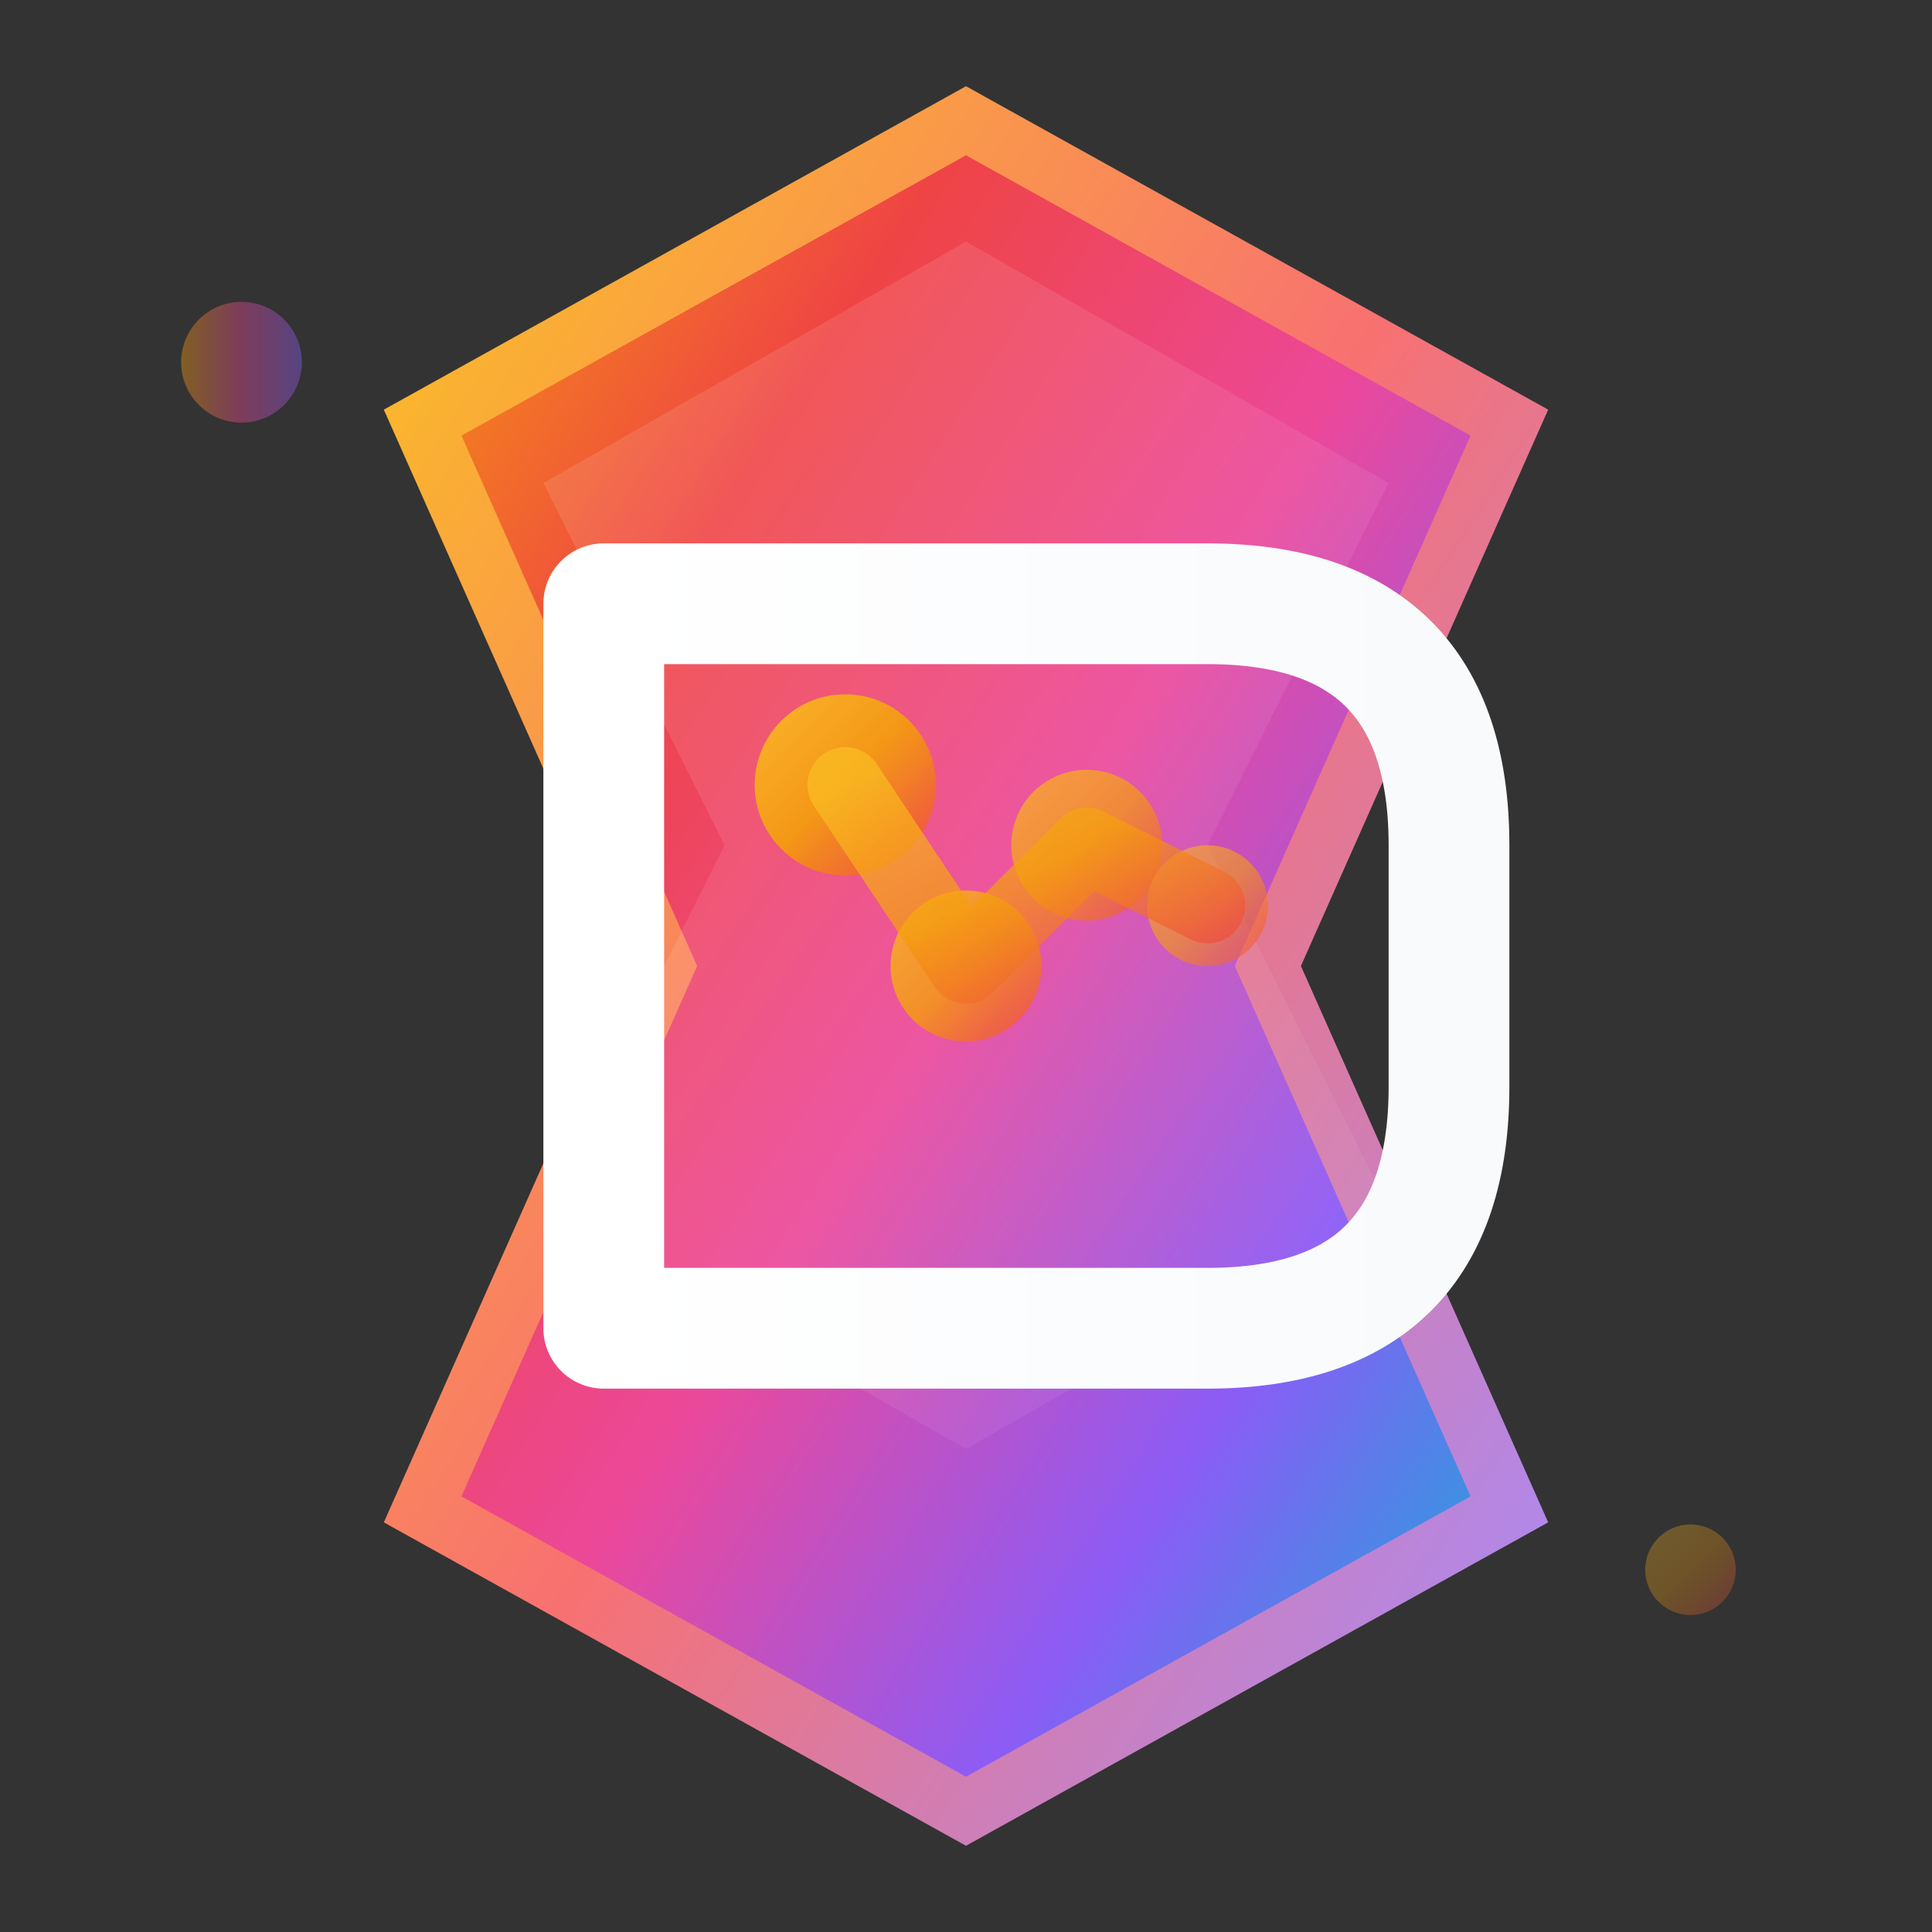 <svg width="64" height="64" viewBox="0 0 64 64" fill="none" xmlns="http://www.w3.org/2000/svg">
  <rect x="0" y="0" width="64" height="64" fill="#333333" stroke="none"/>
  <!-- Dynamic diamond shape -->
  <path d="M32 4 L50 14 L42 32 L50 50 L32 60 L14 50 L22 32 L14 14 Z" 
        fill="url(#gradient1)" 
        stroke="url(#gradient2)" 
        stroke-width="2"/>
  
  <!-- Inner geometric pattern -->
  <path d="M32 8 L46 16 L40 28 L46 40 L32 48 L18 40 L24 28 L18 16 Z" 
        fill="url(#innerGlow)" 
        opacity="0.4"/>
  
  <!-- Bold "P" letter -->
  <path d="M20 20 L20 44 M20 20 L40 20 Q48 20 48 28 L48 36 Q48 44 40 44 L20 44" 
        stroke="url(#textGradient)" 
        stroke-width="4" 
        stroke-linecap="round" 
        stroke-linejoin="round" 
        fill="none"/>
  
  <!-- Electric circuit pattern -->
  <circle cx="28" cy="26" r="3" fill="url(#electricGradient)" opacity="0.9"/>
  <circle cx="36" cy="28" r="2.5" fill="url(#electricGradient)" opacity="0.7"/>
  <circle cx="32" cy="32" r="2.5" fill="url(#electricGradient)" opacity="0.8"/>
  <circle cx="40" cy="30" r="2" fill="url(#electricGradient)" opacity="0.6"/>
  
  <!-- Lightning connections -->
  <path d="M28 26 L32 32 M36 28 L40 30 M32 32 L36 28" 
        stroke="url(#electricGradient)" 
        stroke-width="2.5" 
        stroke-linecap="round" 
        opacity="0.7"/>
  
  <!-- Background elements -->
  <circle cx="8" cy="12" r="2" fill="url(#accentGradient)" opacity="0.4"/>
  <circle cx="56" cy="52" r="1.5" fill="url(#electricGradient)" opacity="0.3"/>
  
  <!-- Gradient definitions -->
  <defs>
    <linearGradient id="gradient1" x1="0%" y1="0%" x2="100%" y2="100%">
      <stop offset="0%" style="stop-color:#F59E0B;stop-opacity:1" />
      <stop offset="25%" style="stop-color:#EF4444;stop-opacity:1" />
      <stop offset="50%" style="stop-color:#EC4899;stop-opacity:1" />
      <stop offset="75%" style="stop-color:#8B5CF6;stop-opacity:1" />
      <stop offset="100%" style="stop-color:#06B6D4;stop-opacity:1" />
    </linearGradient>
    <linearGradient id="gradient2" x1="0%" y1="0%" x2="100%" y2="100%">
      <stop offset="0%" style="stop-color:#FBBF24;stop-opacity:1" />
      <stop offset="50%" style="stop-color:#F87171;stop-opacity:1" />
      <stop offset="100%" style="stop-color:#A78BFA;stop-opacity:1" />
    </linearGradient>
    <linearGradient id="innerGlow" x1="0%" y1="0%" x2="100%" y2="100%">
      <stop offset="0%" style="stop-color:#FFFFFF;stop-opacity:0.3" />
      <stop offset="100%" style="stop-color:#FFFFFF;stop-opacity:0.1" />
    </linearGradient>
    <linearGradient id="textGradient" x1="0%" y1="0%" x2="100%" y2="0%">
      <stop offset="0%" style="stop-color:#FFFFFF;stop-opacity:1" />
      <stop offset="100%" style="stop-color:#F8FAFC;stop-opacity:1" />
    </linearGradient>
    <linearGradient id="accentGradient" x1="0%" y1="0%" x2="100%" y2="0%">
      <stop offset="0%" style="stop-color:#F59E0B;stop-opacity:1" />
      <stop offset="50%" style="stop-color:#EC4899;stop-opacity:1" />
      <stop offset="100%" style="stop-color:#8B5CF6;stop-opacity:1" />
    </linearGradient>
    <linearGradient id="electricGradient" x1="0%" y1="0%" x2="100%" y2="100%">
      <stop offset="0%" style="stop-color:#FBBF24;stop-opacity:1" />
      <stop offset="50%" style="stop-color:#F59E0B;stop-opacity:1" />
      <stop offset="100%" style="stop-color:#EF4444;stop-opacity:1" />
    </linearGradient>
  </defs>
</svg>
